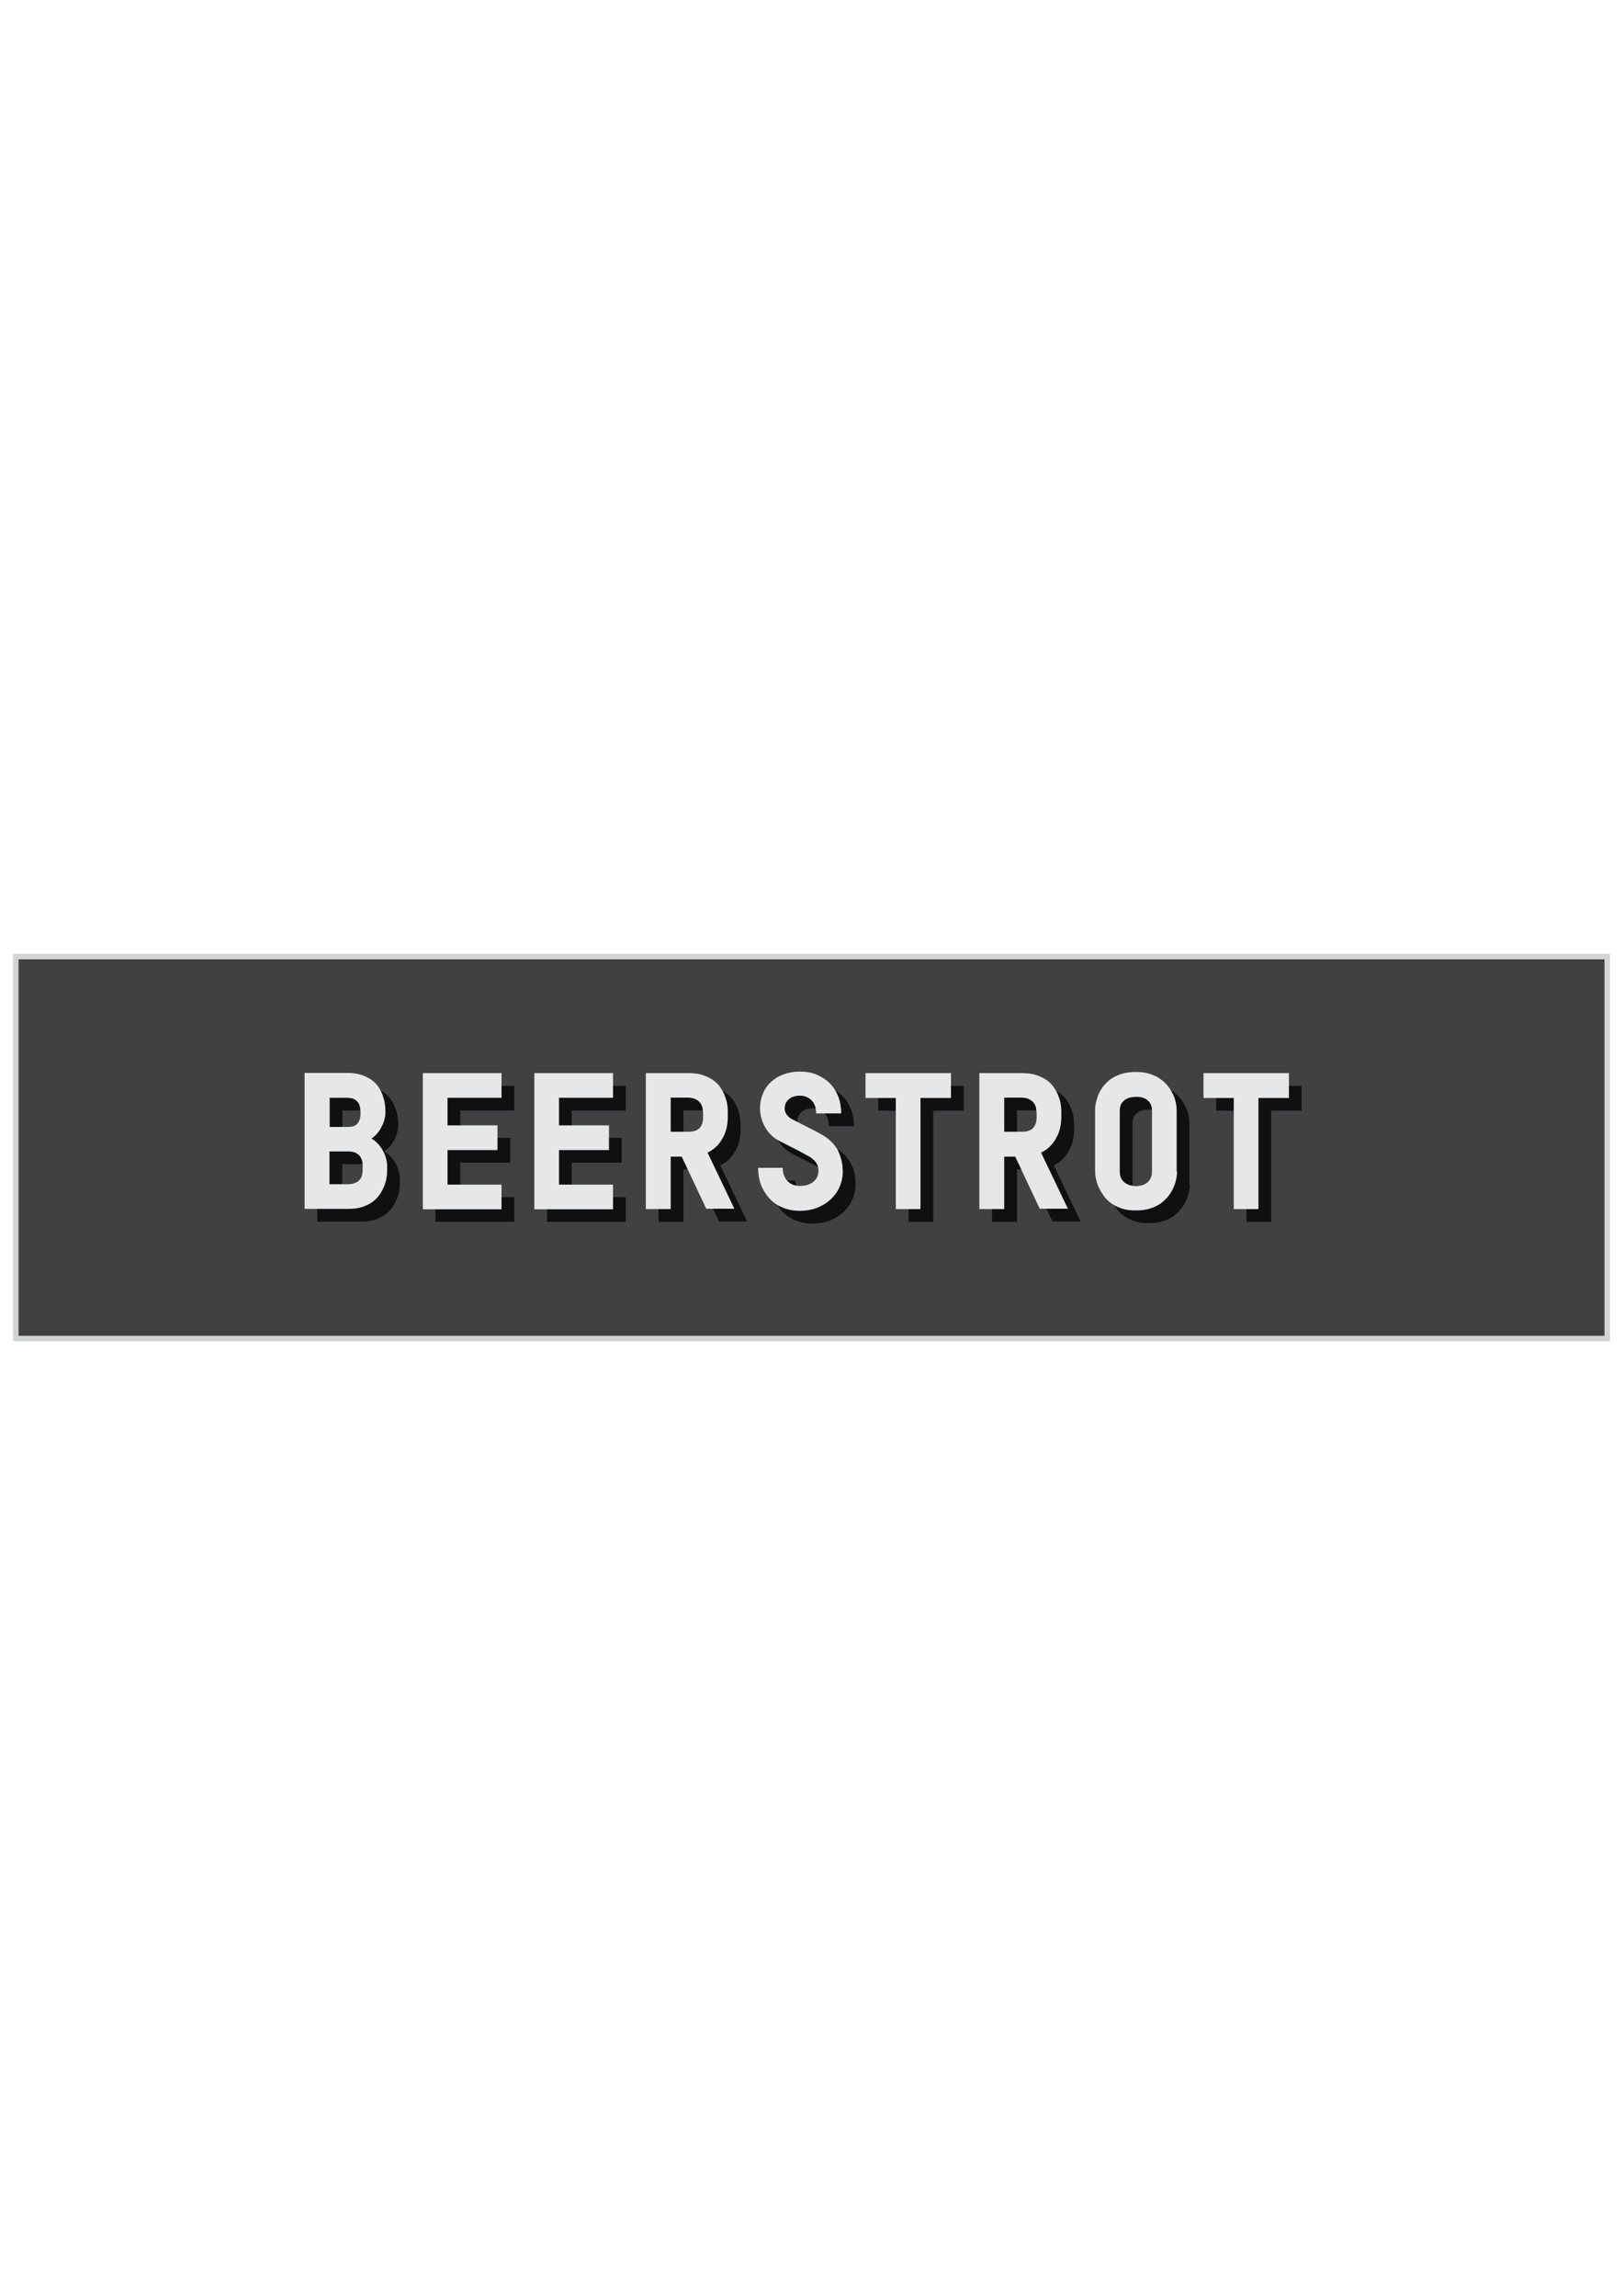 <?xml version="1.0" encoding="utf-8"?>
<!-- Generator: Adobe Illustrator 17.1.0, SVG Export Plug-In . SVG Version: 6.00 Build 0)  -->
<!DOCTYPE svg PUBLIC "-//W3C//DTD SVG 1.1//EN" "http://www.w3.org/Graphics/SVG/1.1/DTD/svg11.dtd">
<svg version="1.1" id="Layer_1" xmlns="http://www.w3.org/2000/svg" xmlns:xlink="http://www.w3.org/1999/xlink" x="0px" y="0px"
	 viewBox="0 0 841.9 1190.6" enable-background="new 0 0 841.9 1190.6" xml:space="preserve">
<g id="Layer_1_1_">
</g>
<g id="Livello_1">
	<rect x="8.2" y="496" fill="#414042" stroke="#D1D3D4" stroke-width="2.835" width="825" height="198"/>
	<g>
		<g opacity="0.75">
			<g enable-background="new    ">
				<path d="M207.3,613.5c0,1.1-0.1,2.3-0.3,3.7c-0.2,1.4-0.6,2.8-1.2,4.3c-0.6,1.5-1.3,2.9-2.3,4.4c-1,1.4-2.2,2.7-3.7,3.8
					c-1.5,1.1-3.3,2-5.4,2.7c-2.1,0.7-4.6,1-7.4,1h-22.5V563h22c2.8,0,5.3,0.3,7.4,1c2.1,0.7,3.9,1.6,5.3,2.6
					c1.5,1.1,2.7,2.3,3.6,3.7c0.9,1.4,1.7,2.8,2.2,4.3c0.5,1.5,0.9,2.9,1.1,4.3s0.3,2.6,0.3,3.7v1.2c0,1-0.2,2.2-0.5,3.4
					c-0.3,1.2-0.8,2.4-1.4,3.6c-0.6,1.2-1.3,2.3-2.2,3.4c-0.9,1.1-1.9,2-3.1,2.8c1.3,0.8,2.4,1.7,3.4,2.8c1,1.1,1.8,2.2,2.5,3.5
					c0.7,1.2,1.2,2.5,1.6,3.9c0.4,1.4,0.6,2.7,0.6,4V613.5z M193.4,582.8c0-1.6-0.2-2.8-0.7-3.8c-0.5-0.9-1.1-1.6-1.8-2.1
					c-0.7-0.5-1.5-0.8-2.3-0.9c-0.8-0.1-1.6-0.2-2.2-0.2h-8.9v15.1h9.5c0.7,0,1.5-0.1,2.2-0.2c0.8-0.2,1.5-0.5,2.1-1
					c0.6-0.5,1.2-1.2,1.6-2.2c0.4-0.9,0.6-2.2,0.6-3.7V582.8z M194.6,611.3c0-1.6-0.2-3-0.7-4s-1.1-1.8-1.8-2.3
					c-0.7-0.5-1.5-0.9-2.4-1.1c-0.9-0.2-1.7-0.3-2.4-0.3h-9.9v17h9.4c0.7,0,1.5-0.1,2.4-0.2c0.9-0.2,1.8-0.5,2.6-1
					c0.8-0.5,1.5-1.3,2-2.2c0.5-1,0.8-2.3,0.8-3.9V611.3z"/>
				<path d="M225.8,633.5V563h40.8v12.8h-28V590h25.9v12.8h-25.9v17.9h28v12.8H225.8z"/>
				<path d="M283.6,633.5V563h40.8v12.8h-28V590h25.9v12.8h-25.9v17.9h28v12.8H283.6z"/>
				<path d="M372.8,633.5L360,606.3h-5.7v27.2h-12.9V563h22.1c2.8,0,5.3,0.3,7.4,1c2.1,0.7,3.9,1.6,5.5,2.7c1.5,1.1,2.8,2.4,3.7,3.8
					c1,1.4,1.8,2.9,2.3,4.4c0.6,1.5,1,2.9,1.2,4.3c0.2,1.4,0.3,2.7,0.3,3.7v3c0,1.3-0.1,2.7-0.4,4.4c-0.3,1.7-0.8,3.4-1.6,5.1
					c-0.8,1.7-1.9,3.4-3.2,4.9c-1.4,1.6-3.2,2.9-5.3,3.9l13.9,29.1H372.8z M371,583.3c0-1.6-0.3-3-0.8-3.9c-0.5-1-1.2-1.7-2-2.3
					c-0.8-0.5-1.6-0.9-2.5-1.1c-0.9-0.2-1.7-0.3-2.4-0.3h-9v17.7h9.2c0.7,0,1.5-0.1,2.4-0.2c0.9-0.2,1.7-0.5,2.5-1s1.4-1.3,1.9-2.3
					c0.5-1,0.8-2.3,0.8-4V583.3z"/>
				<path d="M443.5,614c0,2.9-0.6,5.6-1.7,8.1c-1.1,2.5-2.7,4.6-4.7,6.5c-2,1.8-4.3,3.2-7.1,4.3c-2.7,1-5.6,1.5-8.8,1.5
					c-3.3,0-6.3-0.6-8.9-1.7c-2.7-1.1-5-2.7-6.8-4.7s-3.3-4.3-4.4-7.1c-1-2.7-1.5-5.7-1.5-8.8h12.8c0,1.5,0.2,2.9,0.7,4.1
					c0.5,1.2,1.1,2.2,1.9,2.9c0.8,0.8,1.7,1.4,2.8,1.8c1.1,0.4,2.2,0.6,3.5,0.6c1.5,0,2.8-0.2,4-0.6c1.2-0.4,2.2-0.9,3-1.6
					c0.8-0.7,1.5-1.5,1.9-2.5c0.5-1,0.7-2,0.7-3.2c0-1.8-0.5-3.2-1.4-4.4c-0.9-1.2-2.1-2.2-3.5-3c-1.4-0.8-3.3-1.8-5.7-3.1
					c-2.4-1.2-5.6-2.9-9.6-4.9c-1.4-0.7-2.7-1.6-4-2.8c-1.2-1.1-2.3-2.4-3.2-3.9c-0.9-1.5-1.6-3.1-2.1-4.8c-0.5-1.7-0.8-3.5-0.8-5.3
					c0-2.8,0.5-5.4,1.5-7.8c1-2.4,2.4-4.4,4.3-6.1c1.8-1.7,4-3,6.5-3.9c2.5-0.9,5.3-1.4,8.4-1.4c3.2,0,6,0.5,8.7,1.6
					c2.6,1.1,4.9,2.6,6.8,4.5s3.3,4.2,4.4,6.9c1,2.7,1.5,5.6,1.5,8.7h-13c0-1.4-0.2-2.7-0.6-3.9c-0.4-1.1-1-2.1-1.8-2.9
					c-0.8-0.8-1.7-1.4-2.7-1.8s-2.1-0.6-3.3-0.6c-1.1,0-2.1,0.1-3.1,0.4c-1,0.3-1.8,0.7-2.5,1.3c-0.7,0.6-1.3,1.3-1.7,2.1
					c-0.4,0.8-0.6,1.8-0.6,2.9c0,1.2,0.4,2.3,1.1,3.2c0.7,1,1.7,1.8,3.1,2.5c2.1,1.1,3.9,2,5.5,2.8c1.5,0.8,2.8,1.4,3.9,2
					c1.1,0.5,2.1,1,2.9,1.5c0.8,0.4,1.5,0.8,2.2,1.2c3.8,2,6.6,4.7,8.6,7.9S443.5,609.8,443.5,614z"/>
				<path d="M483.8,575.9v57.6H471v-57.6h-15.7V563h44.3v12.9H483.8z"/>
				<path d="M545.7,633.5l-12.8-27.2h-5.7v27.2h-12.9V563h22.1c2.8,0,5.3,0.3,7.4,1c2.1,0.7,3.9,1.6,5.5,2.7
					c1.5,1.1,2.8,2.4,3.7,3.8c1,1.4,1.8,2.9,2.3,4.4c0.6,1.5,1,2.9,1.2,4.3c0.2,1.4,0.3,2.7,0.3,3.7v3c0,1.3-0.1,2.7-0.4,4.4
					c-0.3,1.7-0.8,3.4-1.6,5.1c-0.8,1.7-1.9,3.4-3.2,4.9c-1.4,1.6-3.2,2.9-5.3,3.9l13.9,29.1H545.7z M543.9,583.3
					c0-1.6-0.3-3-0.8-3.9c-0.5-1-1.2-1.7-2-2.3c-0.8-0.5-1.6-0.9-2.5-1.1c-0.9-0.2-1.7-0.3-2.4-0.3h-9v17.7h9.2
					c0.7,0,1.5-0.1,2.4-0.2c0.9-0.2,1.7-0.5,2.5-1s1.4-1.3,1.9-2.3c0.5-1,0.8-2.3,0.8-4V583.3z"/>
				<path d="M616.8,614c0,1.1-0.1,2.4-0.4,3.8c-0.3,1.4-0.7,2.9-1.4,4.4c-0.6,1.5-1.5,3-2.6,4.4c-1.1,1.4-2.4,2.7-4,3.9
					c-1.6,1.1-3.4,2-5.6,2.7c-2.1,0.7-4.6,1-7.4,1c-2.8,0-5.2-0.3-7.3-1c-2.1-0.7-3.9-1.6-5.5-2.8c-1.6-1.1-2.9-2.4-3.9-3.9
					c-1.1-1.5-1.9-3-2.6-4.5c-0.7-1.5-1.1-3-1.4-4.4c-0.3-1.5-0.4-2.7-0.4-3.9v-31.5c0-1.1,0.1-2.3,0.4-3.7c0.3-1.4,0.7-2.8,1.3-4.3
					c0.6-1.5,1.5-2.9,2.5-4.3c1.1-1.4,2.4-2.7,3.9-3.8c1.6-1.1,3.4-2,5.6-2.7c2.2-0.7,4.7-1,7.5-1c2.7,0,5.1,0.3,7.2,1
					c2.1,0.7,4,1.6,5.5,2.7c1.6,1.1,2.9,2.4,4,3.8c1.1,1.4,1.9,2.9,2.6,4.3s1.1,2.9,1.4,4.3c0.3,1.4,0.4,2.7,0.4,3.8V614z
					 M603.8,582.6c0-1.6-0.3-2.9-0.9-3.9c-0.6-1-1.4-1.7-2.2-2.2c-0.9-0.5-1.8-0.9-2.7-1c-0.9-0.2-1.7-0.2-2.4-0.2
					c-0.7,0-1.5,0.1-2.5,0.2c-1,0.2-1.9,0.5-2.8,1c-0.9,0.5-1.6,1.3-2.3,2.2c-0.6,1-0.9,2.3-0.9,3.9v31.3c0,1.7,0.3,3,0.9,4
					c0.6,1,1.4,1.8,2.3,2.3c0.9,0.5,1.8,0.9,2.8,1.1s1.8,0.3,2.5,0.3c0.6,0,1.4-0.1,2.4-0.3s1.8-0.5,2.7-1.1
					c0.9-0.5,1.6-1.3,2.2-2.3c0.6-1,0.9-2.3,0.9-4V582.6z"/>
				<path d="M659,575.9v57.6h-12.8v-57.6h-15.7V563h44.3v12.9H659z"/>
			</g>
		</g>
		<g>
			<g enable-background="new    ">
				<path fill="#E6E7E8" d="M200.7,606.9c0,1.1-0.1,2.3-0.3,3.7c-0.2,1.4-0.6,2.8-1.2,4.3c-0.6,1.5-1.3,2.9-2.3,4.4
					c-1,1.4-2.2,2.7-3.7,3.8c-1.5,1.1-3.3,2-5.4,2.7c-2.1,0.7-4.6,1-7.4,1h-22.5v-70.5h22c2.8,0,5.3,0.3,7.4,1
					c2.1,0.7,3.9,1.6,5.3,2.6c1.5,1.1,2.7,2.3,3.6,3.7c0.9,1.4,1.7,2.8,2.2,4.3c0.5,1.5,0.9,2.9,1.1,4.3s0.3,2.6,0.3,3.7v1.2
					c0,1-0.2,2.2-0.5,3.4c-0.3,1.2-0.8,2.4-1.4,3.6c-0.6,1.2-1.3,2.3-2.2,3.4c-0.9,1.1-1.9,2-3.1,2.8c1.3,0.8,2.4,1.7,3.4,2.8
					c1,1.1,1.8,2.2,2.5,3.5c0.7,1.2,1.2,2.5,1.6,3.9c0.4,1.4,0.6,2.7,0.6,4V606.9z M186.8,576.2c0-1.6-0.2-2.8-0.7-3.8
					c-0.5-0.9-1.1-1.6-1.8-2.1c-0.7-0.5-1.5-0.8-2.3-0.9c-0.8-0.1-1.6-0.2-2.2-0.2h-8.9v15.1h9.5c0.7,0,1.5-0.1,2.2-0.2
					c0.8-0.2,1.5-0.5,2.1-1c0.6-0.5,1.2-1.2,1.6-2.2c0.4-0.9,0.6-2.2,0.6-3.7V576.2z M188,604.7c0-1.6-0.2-3-0.7-4s-1.1-1.8-1.8-2.3
					c-0.7-0.5-1.5-0.9-2.4-1.1c-0.9-0.2-1.7-0.3-2.4-0.3h-9.9v17h9.4c0.7,0,1.5-0.1,2.4-0.2c0.9-0.2,1.8-0.5,2.6-1
					c0.8-0.5,1.5-1.3,2-2.2c0.5-1,0.8-2.3,0.8-3.9V604.7z"/>
				<path fill="#E6E7E8" d="M219.2,626.9v-70.5H260v12.8h-28v14.3h25.9v12.8H232v17.9h28v12.8H219.2z"/>
				<path fill="#E6E7E8" d="M277,626.9v-70.5h40.8v12.8h-28v14.3h25.9v12.8h-25.9v17.9h28v12.8H277z"/>
				<path fill="#E6E7E8" d="M366.2,626.9l-12.8-27.2h-5.7v27.2h-12.9v-70.5h22.1c2.8,0,5.3,0.3,7.4,1c2.1,0.7,3.9,1.6,5.5,2.7
					c1.5,1.1,2.8,2.4,3.7,3.8c1,1.4,1.8,2.9,2.3,4.4c0.6,1.5,1,2.9,1.2,4.3c0.2,1.4,0.3,2.7,0.3,3.7v3c0,1.3-0.1,2.7-0.4,4.4
					c-0.3,1.7-0.8,3.4-1.6,5.1c-0.8,1.7-1.9,3.4-3.2,4.9c-1.4,1.6-3.2,2.9-5.3,3.9l13.9,29.1H366.2z M364.4,576.7
					c0-1.6-0.3-3-0.8-3.9c-0.5-1-1.2-1.7-2-2.3c-0.8-0.5-1.6-0.9-2.5-1.1c-0.9-0.2-1.7-0.3-2.4-0.3h-9v17.7h9.2
					c0.7,0,1.5-0.1,2.4-0.2c0.9-0.2,1.7-0.5,2.5-1s1.4-1.3,1.9-2.3c0.5-1,0.8-2.3,0.8-4V576.7z"/>
				<path fill="#E6E7E8" d="M436.9,607.4c0,2.9-0.6,5.6-1.7,8.1c-1.1,2.5-2.7,4.6-4.7,6.5c-2,1.8-4.3,3.2-7.1,4.3
					c-2.7,1-5.6,1.5-8.8,1.5c-3.3,0-6.3-0.6-8.9-1.7c-2.7-1.1-5-2.7-6.8-4.7s-3.3-4.3-4.4-7.1c-1-2.7-1.5-5.7-1.5-8.8h12.8
					c0,1.5,0.2,2.9,0.7,4.1c0.5,1.2,1.1,2.2,1.9,2.9c0.8,0.8,1.7,1.4,2.8,1.8c1.1,0.4,2.2,0.6,3.5,0.6c1.5,0,2.8-0.2,4-0.6
					c1.2-0.4,2.2-0.9,3-1.6c0.8-0.7,1.5-1.5,1.9-2.5c0.5-1,0.7-2,0.7-3.2c0-1.8-0.5-3.2-1.4-4.4c-0.9-1.2-2.1-2.2-3.5-3
					c-1.4-0.8-3.3-1.8-5.7-3.1c-2.4-1.2-5.6-2.9-9.6-4.9c-1.4-0.7-2.7-1.6-4-2.8c-1.2-1.1-2.3-2.4-3.2-3.9c-0.9-1.5-1.6-3.1-2.1-4.8
					c-0.5-1.7-0.8-3.5-0.8-5.3c0-2.8,0.5-5.4,1.5-7.8c1-2.4,2.4-4.4,4.3-6.1c1.8-1.7,4-3,6.5-3.9c2.5-0.9,5.3-1.4,8.4-1.4
					c3.2,0,6,0.5,8.7,1.6c2.6,1.1,4.9,2.6,6.8,4.5s3.3,4.2,4.4,6.9c1,2.7,1.5,5.6,1.5,8.7h-13c0-1.4-0.2-2.7-0.6-3.9
					c-0.4-1.1-1-2.1-1.8-2.9c-0.8-0.8-1.7-1.4-2.7-1.8c-1-0.4-2.1-0.6-3.3-0.6c-1.1,0-2.1,0.1-3.1,0.4c-1,0.3-1.8,0.7-2.5,1.3
					c-0.7,0.6-1.3,1.3-1.7,2.1c-0.4,0.8-0.6,1.8-0.6,2.9c0,1.2,0.4,2.3,1.1,3.2c0.7,1,1.7,1.8,3.1,2.5c2.1,1.1,3.9,2,5.5,2.8
					c1.5,0.8,2.8,1.4,3.9,2c1.1,0.5,2.1,1,2.9,1.5c0.8,0.4,1.5,0.8,2.2,1.2c3.8,2,6.6,4.7,8.6,7.9
					C435.9,599.5,436.9,603.2,436.9,607.4z"/>
				<path fill="#E6E7E8" d="M477.2,569.3v57.6h-12.8v-57.6h-15.7v-12.9H493v12.9H477.2z"/>
				<path fill="#E6E7E8" d="M539.1,626.9l-12.8-27.2h-5.7v27.2h-12.9v-70.5h22.1c2.8,0,5.3,0.3,7.4,1c2.1,0.7,3.9,1.6,5.5,2.7
					c1.5,1.1,2.8,2.4,3.7,3.8c1,1.4,1.8,2.9,2.3,4.4c0.6,1.5,1,2.9,1.2,4.3c0.2,1.4,0.3,2.7,0.3,3.7v3c0,1.3-0.1,2.7-0.4,4.4
					c-0.3,1.7-0.8,3.4-1.6,5.1c-0.8,1.7-1.9,3.4-3.2,4.9c-1.4,1.6-3.2,2.9-5.3,3.9l13.9,29.1H539.1z M537.3,576.7
					c0-1.6-0.3-3-0.8-3.9c-0.5-1-1.2-1.7-2-2.3c-0.8-0.5-1.6-0.9-2.5-1.1c-0.9-0.2-1.7-0.3-2.4-0.3h-9v17.7h9.2
					c0.7,0,1.5-0.1,2.4-0.2c0.9-0.2,1.7-0.5,2.5-1s1.4-1.3,1.9-2.3c0.5-1,0.8-2.3,0.8-4V576.7z"/>
				<path fill="#E6E7E8" d="M610.2,607.4c0,1.1-0.1,2.4-0.4,3.8c-0.3,1.4-0.7,2.9-1.4,4.4c-0.6,1.5-1.5,3-2.6,4.4
					c-1.1,1.4-2.4,2.7-4,3.9c-1.6,1.1-3.4,2-5.6,2.7c-2.1,0.7-4.6,1-7.4,1c-2.8,0-5.2-0.3-7.3-1c-2.1-0.7-3.9-1.6-5.5-2.8
					c-1.6-1.1-2.9-2.4-3.9-3.9c-1.1-1.5-1.9-3-2.6-4.5c-0.7-1.5-1.1-3-1.4-4.4c-0.3-1.5-0.4-2.7-0.4-3.9v-31.5
					c0-1.1,0.1-2.3,0.4-3.7c0.3-1.4,0.7-2.8,1.3-4.3c0.6-1.5,1.5-2.9,2.5-4.3c1.1-1.4,2.4-2.7,3.9-3.8c1.6-1.1,3.4-2,5.6-2.7
					c2.2-0.7,4.7-1,7.5-1c2.7,0,5.1,0.3,7.2,1c2.1,0.7,4,1.6,5.5,2.7c1.6,1.1,2.9,2.4,4,3.8c1.1,1.4,1.9,2.9,2.6,4.3
					s1.1,2.9,1.4,4.3c0.3,1.4,0.4,2.7,0.4,3.8V607.4z M597.2,576c0-1.6-0.3-2.9-0.9-3.9c-0.6-1-1.4-1.7-2.2-2.2
					c-0.9-0.5-1.8-0.9-2.7-1c-0.9-0.2-1.7-0.2-2.4-0.2c-0.7,0-1.5,0.1-2.5,0.2c-1,0.2-1.9,0.5-2.8,1c-0.9,0.5-1.6,1.3-2.3,2.2
					c-0.6,1-0.9,2.3-0.9,3.9v31.3c0,1.7,0.3,3,0.9,4c0.6,1,1.4,1.8,2.3,2.3c0.9,0.5,1.8,0.9,2.8,1.1s1.8,0.3,2.5,0.3
					c0.6,0,1.4-0.1,2.4-0.3s1.8-0.5,2.7-1.1c0.9-0.5,1.6-1.3,2.2-2.3c0.6-1,0.9-2.3,0.9-4V576z"/>
				<path fill="#E6E7E8" d="M652.4,569.3v57.6h-12.8v-57.6h-15.7v-12.9h44.3v12.9H652.4z"/>
			</g>
		</g>
	</g>
</g>
</svg>
